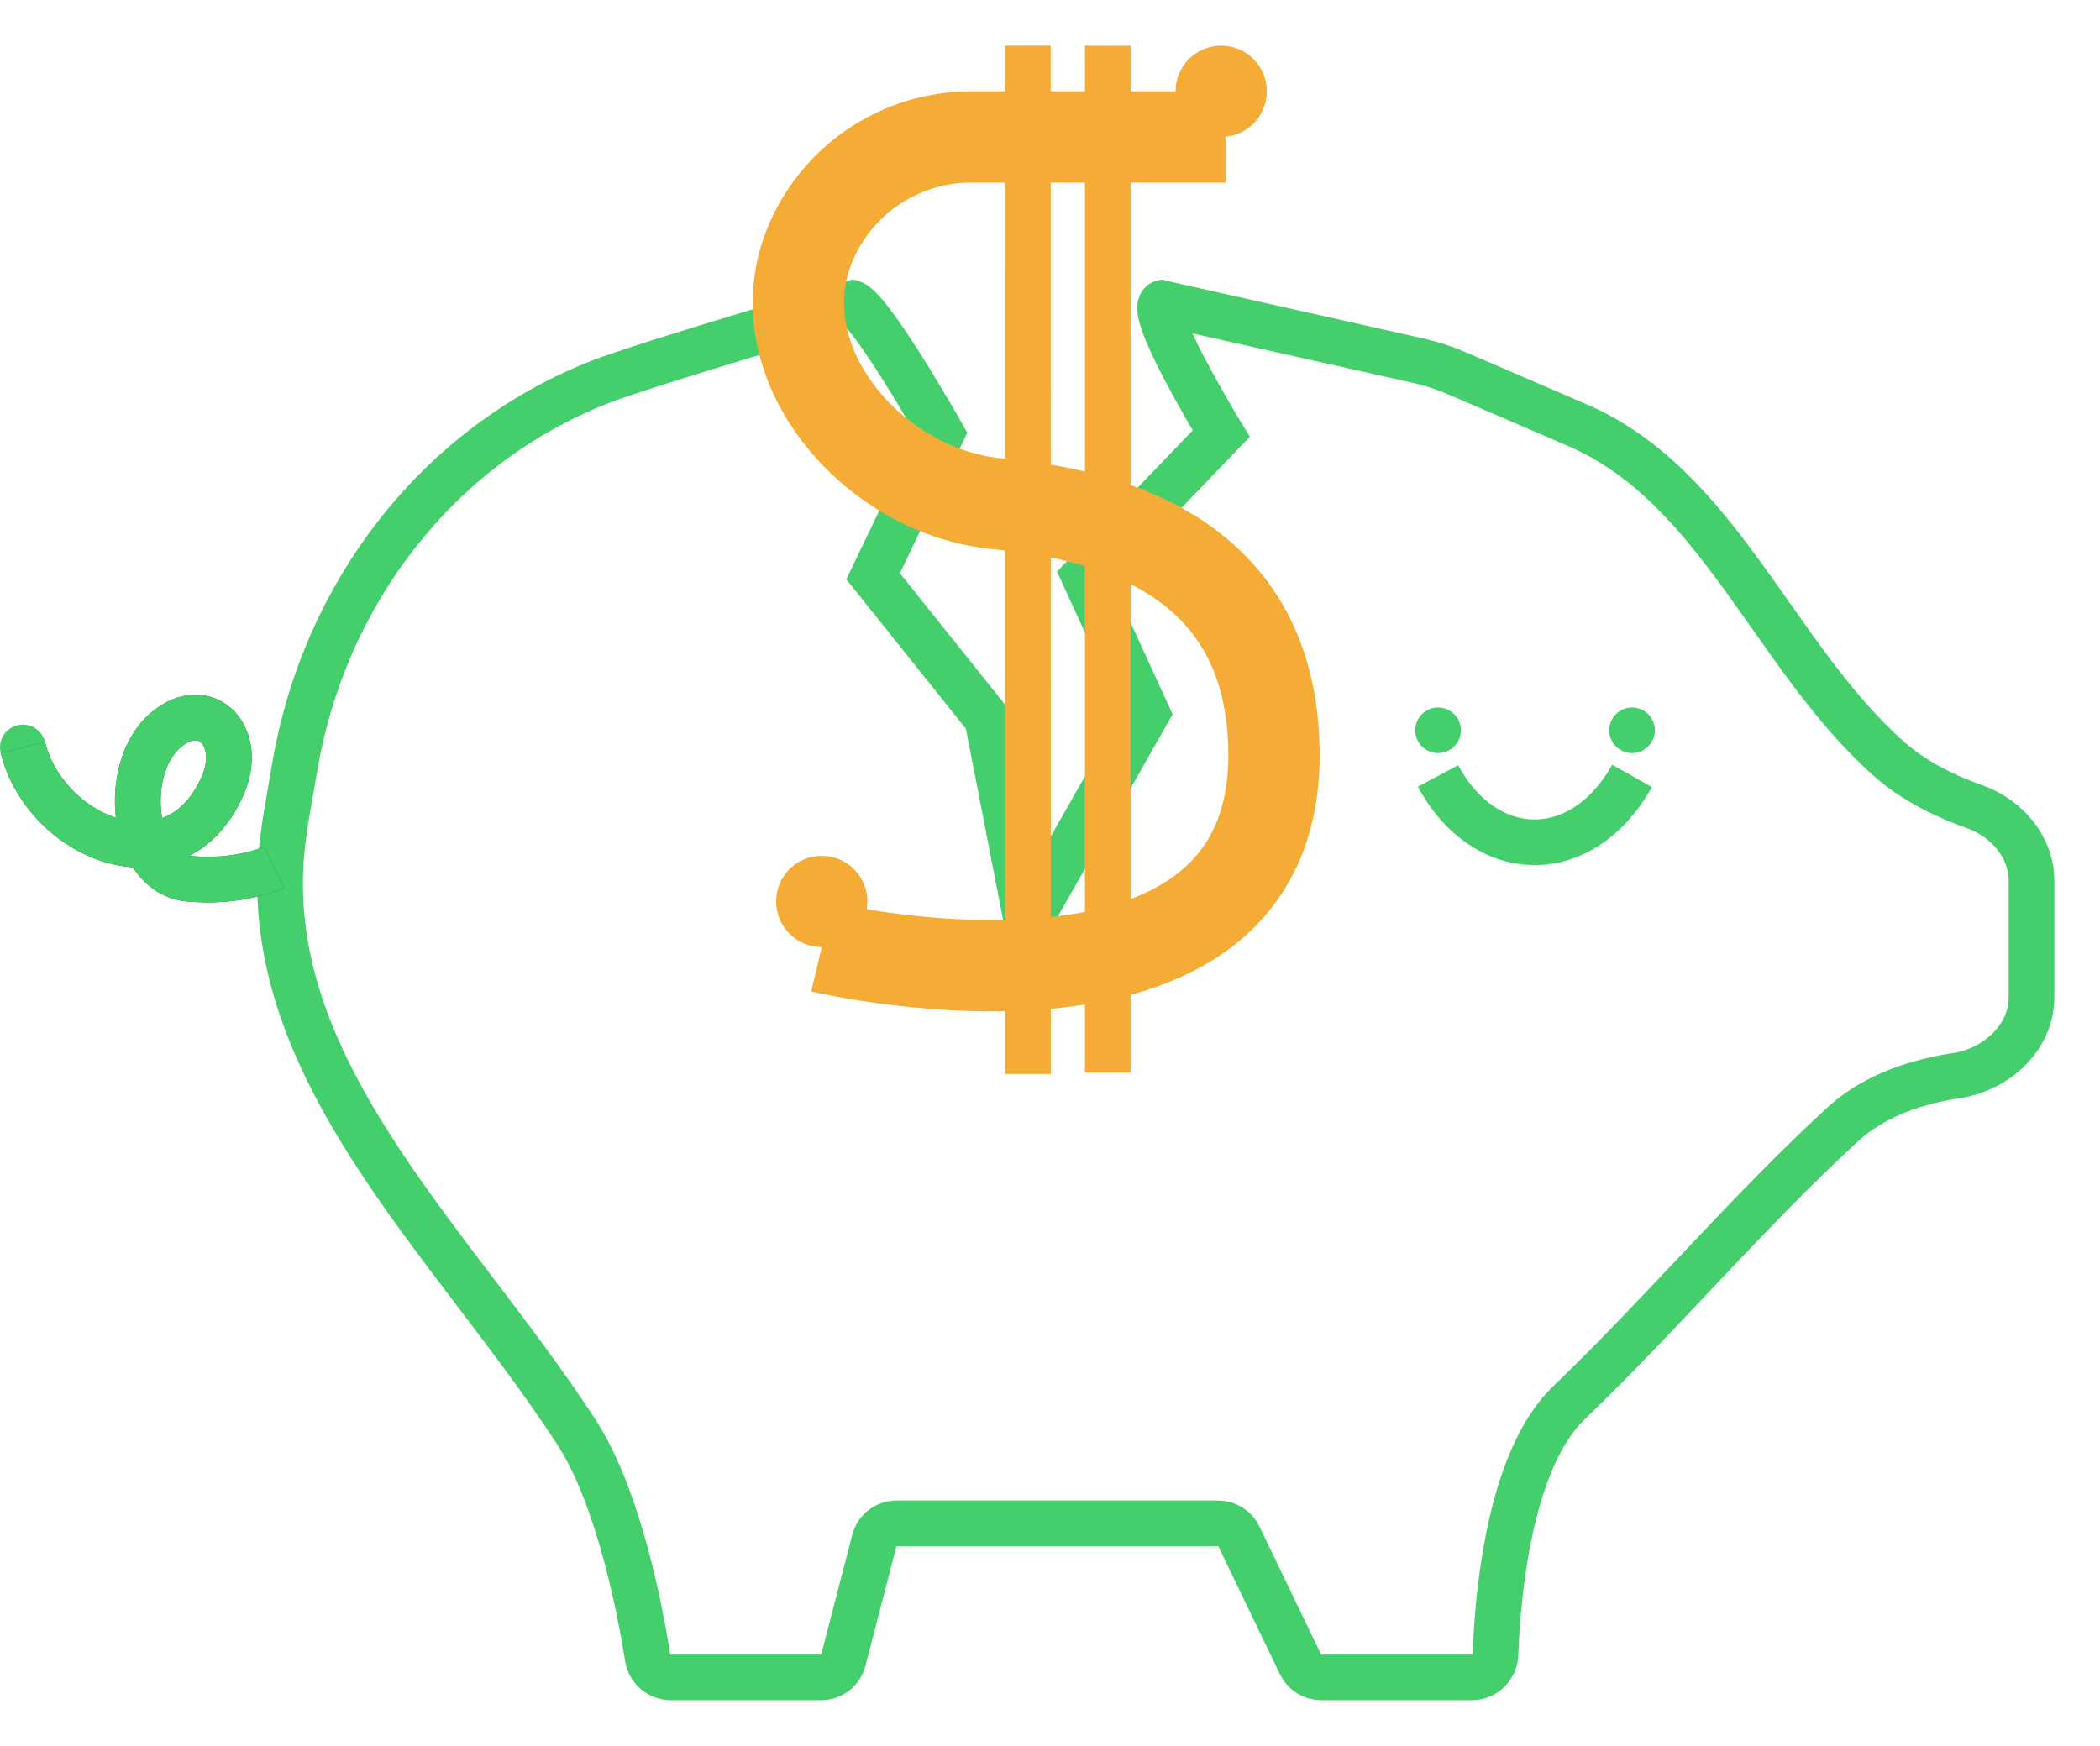 <svg width="184" height="153" viewBox="0 0 184 153" fill="none" xmlns="http://www.w3.org/2000/svg">
<g filter="url(#filter0_d)">
<path d="M101.5 22.5L124.272 27.612C125.421 27.87 126.545 28.235 127.627 28.701L138.186 33.249C150.611 38.602 155.385 53.515 165.5 62.5V62.5C167.774 64.52 170.603 65.846 172.995 66.688C175.802 67.677 178 70.206 178 73.182V83.395C178 86.936 174.916 89.741 171.415 90.267C168.16 90.756 164.333 91.904 161.5 94.5V94.5C153.219 102.086 145.712 111.013 137.612 118.792C137.208 119.18 136.835 119.583 136.5 120C132.042 125.553 131.193 136.464 131.034 140.974C130.995 142.088 130.089 143 128.974 143H115.757C114.988 143 114.288 142.56 113.955 141.868L108.545 130.632C108.212 129.94 107.512 129.5 106.743 129.5H78.548C77.636 129.5 76.84 130.116 76.612 130.998L73.888 141.502C73.66 142.384 72.864 143 71.952 143H58.768C57.758 143 56.904 142.251 56.746 141.254C56.111 137.237 54.229 127.246 50.5 121.5V121.5C39.501 104.555 22.087 89.265 24.829 69.25L25 68L25.85 63.069C28.442 48.037 38.307 35.09 52.5 29.5V29.5C56.583 27.892 75 22.5 75 22.5" stroke="#44CF6C" stroke-width="4"/>
</g>
<g filter="url(#filter1_d)">
<path d="M126 64C130 71.5 138.5 72 143 64" stroke="#44CF6C" stroke-width="4"/>
</g>
<circle cx="126" cy="64" r="2" fill="#44CF6C"/>
<circle cx="143" cy="64" r="2" fill="#44CF6C"/>
<g filter="url(#filter2_d)">
<path d="M74.5 22.5C76 22.5 82.5 34 82.5 34L76.5 46.5L86.5 59L90 77L100.5 58.5L95 46.5L107 34C107 34 100 22.5 102 22.5" stroke="#44CF6C" stroke-width="4"/>
</g>
<g filter="url(#filter3_d)">
<path d="M97.058 0L97.058 7M97.058 90L97.058 82M97.058 11L97.058 41.5M97.058 44L97.058 79.244" stroke="#F5AC37" stroke-width="4"/>
</g>
<g filter="url(#filter4_d)">
<path d="M90.058 0L90.059 6.932M90.068 90.12L90.067 82.198M90.059 10.894L90.063 40.108M90.063 43.575L90.067 78.478" stroke="#F5AC37" stroke-width="4"/>
</g>
<g filter="url(#filter5_d)">
<path d="M107.378 8H85.08C79.004 8 73.505 11.601 71.077 17.171V17.171C66.577 27.494 76.286 39.154 87.502 40.161C99.097 41.202 110.235 45.839 111.5 59.5C114.231 89 72 79 72 79" stroke="#F5AC37" stroke-width="8"/>
</g>
<circle cx="107" cy="8" r="4" fill="#F5AC37"/>
<circle cx="72" cy="79" r="4" fill="#F5AC37"/>
<circle cx="2" cy="65.5" r="2" fill="#44CF6C"/>
<path d="M24 76C24 76 20.978 77.448 16.5 77C11.5 76.5 10.592 67.35 14.5 64C18 61 21.5 64.5 19.446 69C15.274 78.143 4 73.5 2 65.5" stroke="#136E11" stroke-width="4"/>
<path d="M24 76C24 76 20.978 77.448 16.5 77C11.5 76.5 10.592 67.35 14.5 64C18 61 21.5 64.5 19.446 69C15.274 78.143 4 73.5 2 65.5" stroke="#44CF6C" stroke-width="4"/>
<defs>
<filter id="filter0_d" x="18.54" y="20.549" width="165.46" height="132.451" filterUnits="userSpaceOnUse" color-interpolation-filters="sRGB">
<feFlood flood-opacity="0" result="BackgroundImageFix"/>
<feColorMatrix in="SourceAlpha" type="matrix" values="0 0 0 0 0 0 0 0 0 0 0 0 0 0 0 0 0 0 127 0"/>
<feOffset dy="4"/>
<feGaussianBlur stdDeviation="2"/>
<feColorMatrix type="matrix" values="0 0 0 0 0 0 0 0 0 0 0 0 0 0 0 0 0 0 0.25 0"/>
<feBlend mode="normal" in2="BackgroundImageFix" result="effect1_dropShadow"/>
<feBlend mode="normal" in="SourceGraphic" in2="effect1_dropShadow" result="shape"/>
</filter>
<filter id="filter1_d" x="120.235" y="63.02" width="28.508" height="16.795" filterUnits="userSpaceOnUse" color-interpolation-filters="sRGB">
<feFlood flood-opacity="0" result="BackgroundImageFix"/>
<feColorMatrix in="SourceAlpha" type="matrix" values="0 0 0 0 0 0 0 0 0 0 0 0 0 0 0 0 0 0 127 0"/>
<feOffset dy="4"/>
<feGaussianBlur stdDeviation="2"/>
<feColorMatrix type="matrix" values="0 0 0 0 0 0 0 0 0 0 0 0 0 0 0 0 0 0 0.25 0"/>
<feBlend mode="normal" in2="BackgroundImageFix" result="effect1_dropShadow"/>
<feBlend mode="normal" in="SourceGraphic" in2="effect1_dropShadow" result="shape"/>
</filter>
<filter id="filter2_d" x="69.742" y="20.5" width="43.767" height="70.192" filterUnits="userSpaceOnUse" color-interpolation-filters="sRGB">
<feFlood flood-opacity="0" result="BackgroundImageFix"/>
<feColorMatrix in="SourceAlpha" type="matrix" values="0 0 0 0 0 0 0 0 0 0 0 0 0 0 0 0 0 0 127 0"/>
<feOffset dy="4"/>
<feGaussianBlur stdDeviation="2"/>
<feColorMatrix type="matrix" values="0 0 0 0 0 0 0 0 0 0 0 0 0 0 0 0 0 0 0.25 0"/>
<feBlend mode="normal" in2="BackgroundImageFix" result="effect1_dropShadow"/>
<feBlend mode="normal" in="SourceGraphic" in2="effect1_dropShadow" result="shape"/>
</filter>
<filter id="filter3_d" x="91.058" y="0" width="12" height="98" filterUnits="userSpaceOnUse" color-interpolation-filters="sRGB">
<feFlood flood-opacity="0" result="BackgroundImageFix"/>
<feColorMatrix in="SourceAlpha" type="matrix" values="0 0 0 0 0 0 0 0 0 0 0 0 0 0 0 0 0 0 127 0"/>
<feOffset dy="4"/>
<feGaussianBlur stdDeviation="2"/>
<feColorMatrix type="matrix" values="0 0 0 0 0 0 0 0 0 0 0 0 0 0 0 0 0 0 0.25 0"/>
<feBlend mode="normal" in2="BackgroundImageFix" result="effect1_dropShadow"/>
<feBlend mode="normal" in="SourceGraphic" in2="effect1_dropShadow" result="shape"/>
</filter>
<filter id="filter4_d" x="84.058" y="-0" width="12.01" height="98.121" filterUnits="userSpaceOnUse" color-interpolation-filters="sRGB">
<feFlood flood-opacity="0" result="BackgroundImageFix"/>
<feColorMatrix in="SourceAlpha" type="matrix" values="0 0 0 0 0 0 0 0 0 0 0 0 0 0 0 0 0 0 127 0"/>
<feOffset dy="4"/>
<feGaussianBlur stdDeviation="2"/>
<feColorMatrix type="matrix" values="0 0 0 0 0 0 0 0 0 0 0 0 0 0 0 0 0 0 0.25 0"/>
<feBlend mode="normal" in2="BackgroundImageFix" result="effect1_dropShadow"/>
<feBlend mode="normal" in="SourceGraphic" in2="effect1_dropShadow" result="shape"/>
</filter>
<filter id="filter5_d" x="61.947" y="4" width="57.679" height="88.632" filterUnits="userSpaceOnUse" color-interpolation-filters="sRGB">
<feFlood flood-opacity="0" result="BackgroundImageFix"/>
<feColorMatrix in="SourceAlpha" type="matrix" values="0 0 0 0 0 0 0 0 0 0 0 0 0 0 0 0 0 0 127 0"/>
<feOffset dy="4"/>
<feGaussianBlur stdDeviation="2"/>
<feColorMatrix type="matrix" values="0 0 0 0 0 0 0 0 0 0 0 0 0 0 0 0 0 0 0.25 0"/>
<feBlend mode="normal" in2="BackgroundImageFix" result="effect1_dropShadow"/>
<feBlend mode="normal" in="SourceGraphic" in2="effect1_dropShadow" result="shape"/>
</filter>
</defs>
</svg>
